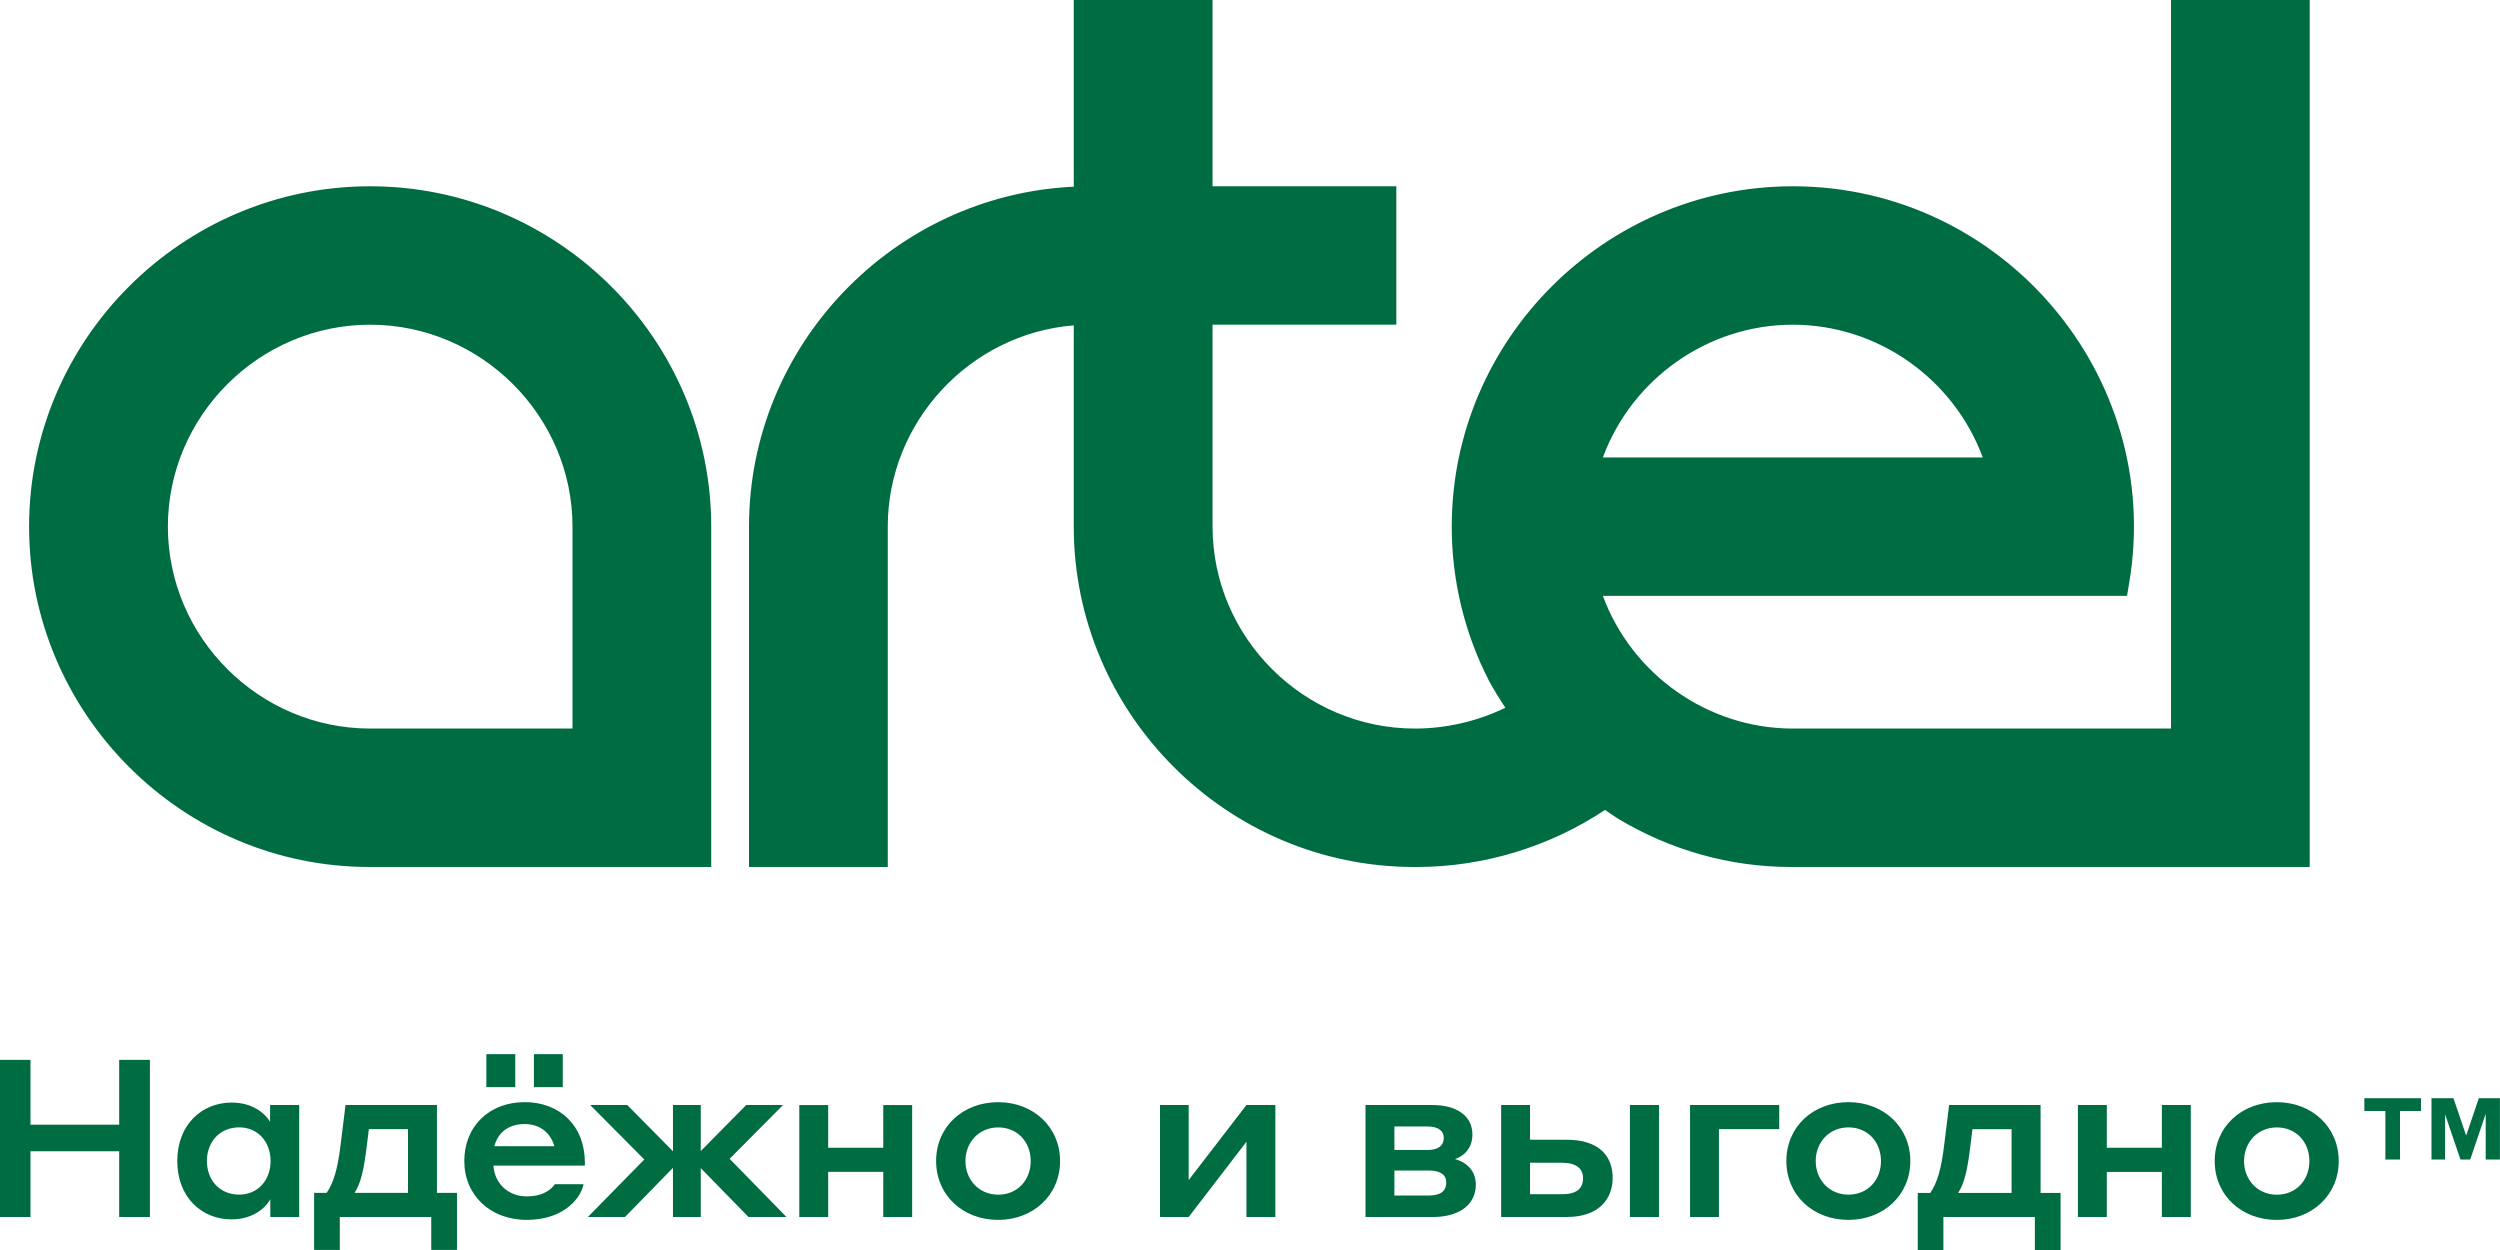 <svg width="92" height="46" viewBox="0 0 92 46" fill="none" xmlns="http://www.w3.org/2000/svg">
<path fill-rule="evenodd" clip-rule="evenodd" d="M83.787 43.965C83.075 43.965 82.581 43.412 82.581 42.727C82.581 42.043 83.075 41.489 83.787 41.489C84.498 41.489 84.985 42.028 84.985 42.727C84.985 43.427 84.499 43.965 83.787 43.965ZM83.787 40.56C82.481 40.56 81.501 41.472 81.501 42.727C81.501 43.981 82.481 44.893 83.787 44.893C85.077 44.893 86.065 43.981 86.065 42.727C86.065 41.473 85.077 40.56 83.787 40.56ZM76.467 44.786H77.531V43.126H79.557V44.786H80.621V40.665H79.557V42.237H77.531V40.665H76.467V44.786ZM71.517 45.999V44.786H74.883V45.999H75.829V43.899H75.093V40.665H71.727L71.551 42.092C71.443 43.036 71.275 43.557 71.033 43.899H70.573V45.999H71.518H71.517ZM74.028 43.899H72.06C72.287 43.548 72.403 43.068 72.512 42.148L72.587 41.554H74.026V43.899H74.028ZM68.022 43.963C67.312 43.963 66.818 43.41 66.818 42.726C66.818 42.041 67.312 41.488 68.022 41.488C68.734 41.488 69.22 42.026 69.22 42.726C69.22 43.425 68.734 43.963 68.022 43.963ZM68.022 40.559C66.716 40.559 65.738 41.47 65.738 42.726C65.738 43.98 66.718 44.892 68.022 44.892C69.312 44.892 70.3 43.98 70.3 42.726C70.3 41.472 69.312 40.559 68.022 40.559ZM62.194 44.785H63.257V41.553H65.476V40.664H62.194V44.785ZM59.981 44.785H61.052V40.664H59.981V44.785ZM57.495 42.79C57.997 42.79 58.256 43.002 58.256 43.351C58.256 43.75 58.005 43.946 57.495 43.946H56.305V42.789H57.495V42.79ZM56.305 41.943V40.664H55.242V44.785H57.662C58.858 44.785 59.346 44.1 59.346 43.351C59.346 42.553 58.86 41.943 57.654 41.943H56.306H56.305ZM52.586 43.075C53.03 43.075 53.222 43.254 53.222 43.506C53.222 43.832 53.014 43.995 52.586 43.995H51.314V43.075H52.586ZM52.544 41.455C52.904 41.455 53.13 41.602 53.13 41.87C53.13 42.188 52.887 42.318 52.544 42.318H51.314V41.455H52.544ZM50.25 44.786H52.728C53.724 44.786 54.31 44.314 54.31 43.596C54.31 43.052 53.933 42.759 53.54 42.652C53.859 42.562 54.185 42.253 54.185 41.757C54.185 41.039 53.575 40.665 52.712 40.665H50.25V44.786ZM42.688 44.786H43.743L45.869 42.018V44.786H46.933V40.665H45.869L43.743 43.427V40.665H42.688V44.786Z" fill="#006C41"/>
<path fill-rule="evenodd" clip-rule="evenodd" d="M36.734 43.964C36.023 43.964 35.528 43.411 35.528 42.726C35.528 42.042 36.022 41.489 36.734 41.489C37.446 41.489 37.93 42.027 37.93 42.726C37.93 43.426 37.445 43.964 36.734 43.964ZM36.734 40.56C35.428 40.56 34.449 41.472 34.449 42.726C34.449 43.98 35.429 44.892 36.734 44.892C38.024 44.892 39.011 43.98 39.011 42.726C39.011 41.472 38.024 40.56 36.734 40.56ZM29.414 44.786H30.477V43.124H32.504V44.786H33.567V40.666H32.504V42.237H30.477V40.666H29.414V44.786ZM24.765 44.786H25.788V42.986L27.545 44.786H28.943L26.85 42.644L28.817 40.664H27.462L25.788 42.359V40.664H24.765V42.366L23.083 40.664H21.718L23.71 42.669L21.634 44.785H23L24.765 42.978V44.785V44.786ZM19.648 40.006H20.71V38.793H19.648V40.006ZM17.898 40.006H18.962V38.793H17.898V40.006ZM19.305 41.365C19.849 41.365 20.242 41.658 20.402 42.18H18.192C18.326 41.666 18.727 41.365 19.305 41.365ZM19.305 40.559C18.008 40.559 17.086 41.446 17.086 42.725C17.086 43.962 18.015 44.891 19.388 44.891C20.828 44.891 21.407 44.004 21.473 43.579H20.418C20.342 43.693 20.066 44.027 19.388 44.027C18.685 44.027 18.2 43.538 18.158 42.895H21.523V42.781C21.523 41.438 20.611 40.558 19.305 40.558V40.559ZM12.505 45.998V44.785H15.87V45.998H16.817V43.898H16.08V40.664H12.715L12.539 42.09C12.429 43.034 12.262 43.554 12.019 43.898H11.559V45.998H12.506H12.505ZM15.016 43.898H13.048C13.273 43.548 13.391 43.067 13.5 42.147L13.575 41.553H15.014V43.898H15.016ZM9.957 42.725C9.957 43.424 9.496 43.962 8.802 43.962C8.081 43.962 7.614 43.424 7.614 42.725C7.614 42.024 8.083 41.487 8.802 41.487C9.496 41.487 9.957 42.025 9.957 42.725ZM9.947 44.785H11.011V40.664H9.939V41.283C9.847 41.112 9.42 40.574 8.525 40.574C7.428 40.574 6.524 41.389 6.524 42.723C6.524 44.066 7.428 44.873 8.516 44.873C9.453 44.873 9.865 44.295 9.947 44.131V44.782V44.785ZM4.386 44.785H5.517V39.002H4.386V41.389H1.122V39.002H0V44.785H1.122V42.366H4.386V44.785Z" fill="#006C41"/>
<path fill-rule="evenodd" clip-rule="evenodd" d="M87.008 40.885H87.782V42.67H88.32V40.885H89.093V40.414H87.008V40.885ZM90.287 40.414H89.479V42.67H89.978V41.005L90.545 42.67H90.904L91.474 40.989V42.67H91.997V40.414H91.22L90.755 41.79L90.287 40.414Z" fill="#006C41"/>
<path fill-rule="evenodd" clip-rule="evenodd" d="M21.068 26.811V19.38C21.068 15.304 17.706 11.949 13.622 11.949C9.536 11.949 6.178 15.304 6.178 19.38C6.178 23.457 9.536 26.811 13.622 26.811H21.068ZM54.793 25.049C53.894 23.298 53.424 21.361 53.424 19.38C53.424 12.491 59.07 6.855 65.975 6.855C73.696 6.855 79.627 13.829 78.358 21.429L78.274 21.929H58.986C60.055 24.823 62.851 26.811 65.974 26.811H79.893V0H84.997V31.905H65.909C63.652 31.905 61.467 31.282 59.551 30.132C59.386 30.027 59.226 29.917 59.065 29.805C57.023 31.163 54.591 31.905 52.131 31.905H52.045C45.146 31.905 39.514 26.258 39.514 19.38V11.973C35.693 12.283 32.67 15.521 32.67 19.38V31.905H27.563V19.38C27.563 12.707 32.87 7.183 39.514 6.87V0H44.622V6.855H51.385V11.949H44.622V19.38C44.622 23.458 47.981 26.811 52.068 26.811C53.212 26.811 54.366 26.547 55.397 26.044C55.181 25.721 54.98 25.39 54.79 25.049H54.793ZM72.966 16.834C71.895 13.937 69.102 11.949 65.975 11.949C62.85 11.949 60.055 13.938 58.986 16.834H72.966ZM26.173 31.905H13.597C6.698 31.905 1.07 26.258 1.07 19.38C1.07 12.49 6.715 6.855 13.62 6.855C20.526 6.855 26.173 12.49 26.173 19.38V31.905Z" fill="#006C41"/>
</svg>
